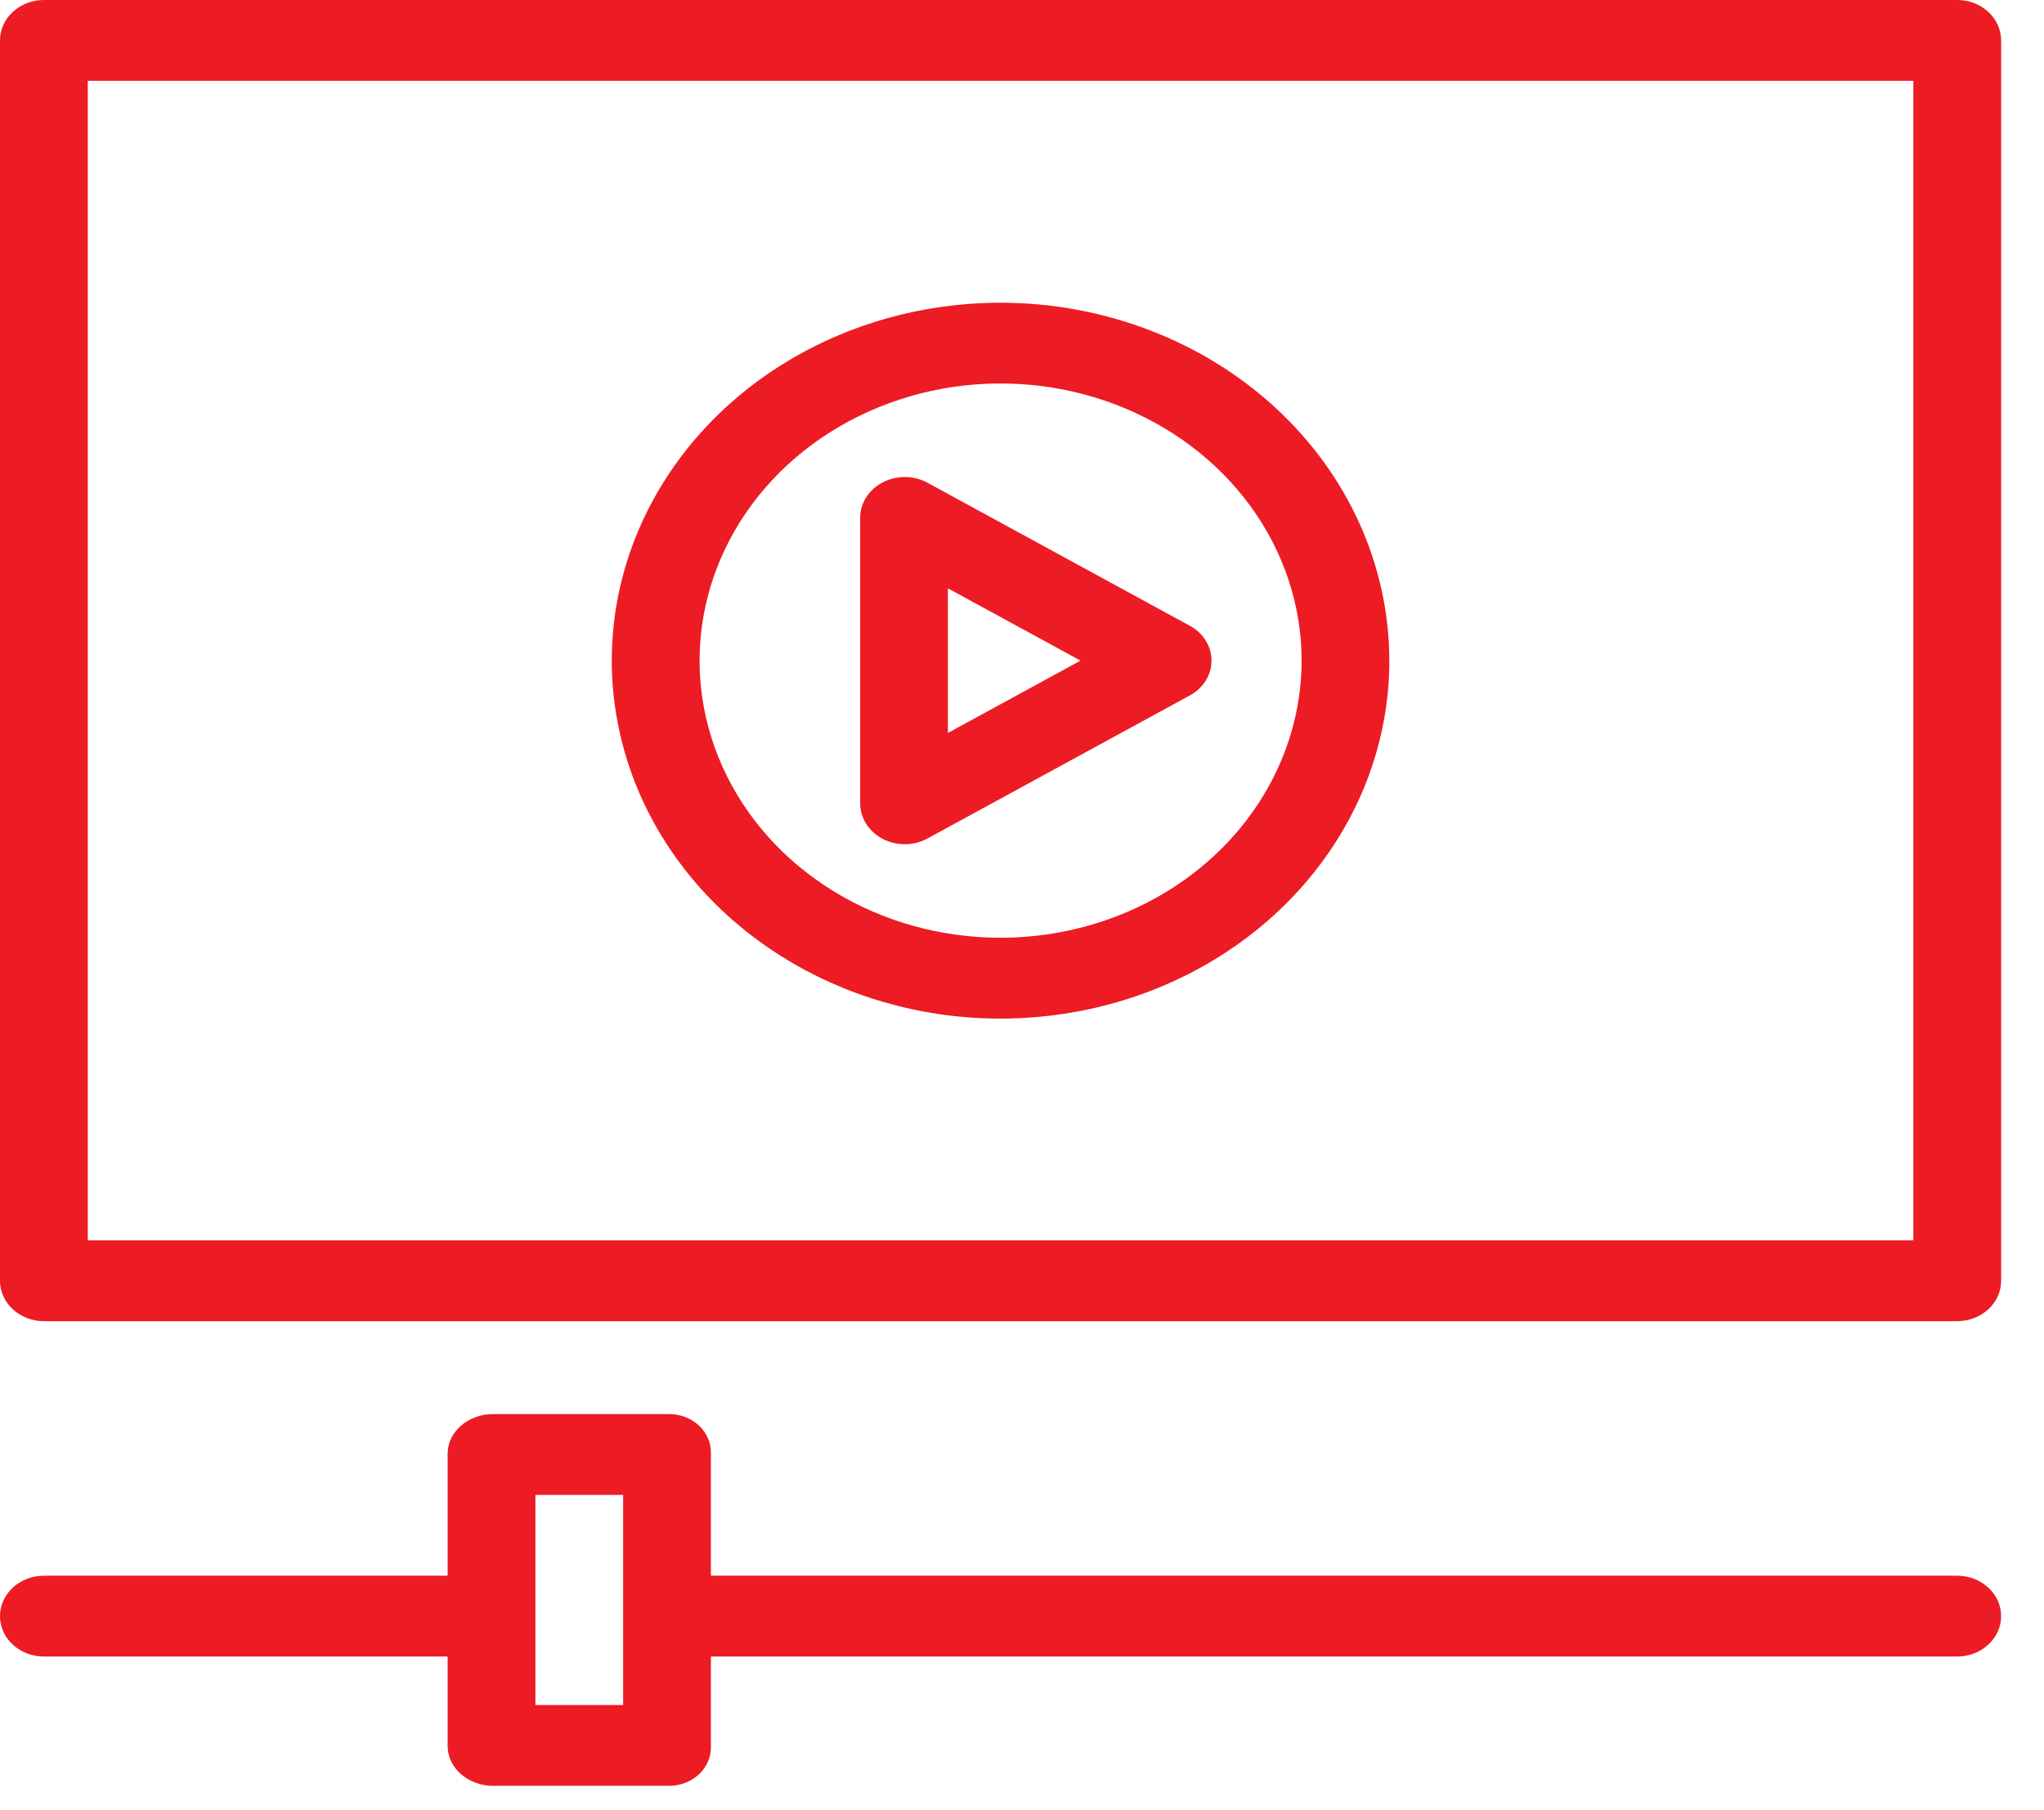 <svg width="35" height="31" viewBox="0 0 35 31" fill="none" xmlns="http://www.w3.org/2000/svg">
<path d="M17.133 5.184C15.816 5.184 14.529 5.543 13.434 6.217C12.339 6.89 11.486 7.848 10.982 8.968C10.478 10.088 10.347 11.32 10.604 12.509C10.86 13.698 11.495 14.791 12.425 15.648C13.357 16.505 14.543 17.089 15.834 17.326C17.125 17.562 18.464 17.441 19.68 16.977C20.897 16.513 21.937 15.727 22.668 14.719C23.4 13.711 23.79 12.526 23.79 11.314C23.788 9.689 23.086 8.13 21.838 6.981C20.59 5.832 18.898 5.185 17.133 5.184ZM17.133 16.059C16.113 16.059 15.117 15.781 14.269 15.259C13.421 14.738 12.761 13.997 12.371 13.129C11.981 12.262 11.879 11.308 12.078 10.387C12.277 9.467 12.768 8.621 13.488 7.957C14.209 7.294 15.128 6.842 16.128 6.658C17.127 6.475 18.164 6.569 19.106 6.929C20.047 7.288 20.852 7.896 21.419 8.677C21.985 9.457 22.288 10.375 22.288 11.313C22.286 12.572 21.742 13.778 20.776 14.668C19.809 15.558 18.499 16.058 17.133 16.059Z" fill="#ED1B24"/>
<path d="M20.377 10.718L15.88 8.266C15.765 8.203 15.633 8.17 15.499 8.169C15.365 8.168 15.233 8.199 15.117 8.26C15 8.32 14.903 8.407 14.835 8.512C14.767 8.618 14.73 8.738 14.729 8.861V13.766C14.731 13.889 14.768 14.009 14.836 14.114C14.904 14.22 15.002 14.307 15.118 14.367C15.234 14.427 15.366 14.458 15.499 14.457C15.632 14.456 15.763 14.423 15.878 14.361L20.376 11.908C20.488 11.847 20.581 11.76 20.646 11.656C20.71 11.552 20.745 11.434 20.745 11.313C20.745 11.193 20.711 11.075 20.646 10.971C20.582 10.866 20.489 10.779 20.377 10.718V10.718ZM16.231 12.552V10.075L18.502 11.313L16.231 12.552Z" fill="#ED1B24"/>
<path d="M34.266 0.692C34.266 0.508 34.187 0.332 34.045 0.203C33.905 0.073 33.714 0 33.514 0H0.751C0.552 0 0.361 0.073 0.22 0.203C0.079 0.332 0 0.508 0 0.692V21.933C0 22.117 0.079 22.293 0.22 22.422C0.361 22.552 0.552 22.625 0.751 22.625H33.514C33.714 22.625 33.905 22.552 34.045 22.422C34.187 22.293 34.266 22.117 34.266 21.933V0.692ZM1.503 1.384H32.763V21.241H1.503V1.384ZM0.751 28.368H7.665V29.901C7.665 30.283 8.025 30.582 8.44 30.582H11.452C11.548 30.583 11.644 30.565 11.733 30.531C11.822 30.497 11.903 30.446 11.97 30.383C12.038 30.319 12.09 30.244 12.125 30.161C12.16 30.078 12.177 29.989 12.173 29.901V28.368H33.514C33.714 28.368 33.905 28.295 34.045 28.165C34.187 28.035 34.266 27.86 34.266 27.676C34.266 27.492 34.187 27.317 34.045 27.187C33.905 27.057 33.714 26.984 33.514 26.984H12.173V24.894C12.176 24.805 12.16 24.717 12.125 24.635C12.09 24.552 12.037 24.477 11.97 24.413C11.902 24.35 11.822 24.3 11.733 24.266C11.644 24.232 11.548 24.215 11.452 24.216H8.44C8.025 24.216 7.665 24.512 7.665 24.894V26.984H0.751C0.552 26.984 0.361 27.057 0.22 27.187C0.079 27.317 0 27.492 0 27.676C0 27.86 0.079 28.035 0.22 28.165C0.361 28.295 0.552 28.368 0.751 28.368ZM9.168 25.6H10.67V29.198H9.168V25.6Z" fill="#ED1B24"/>
</svg>
